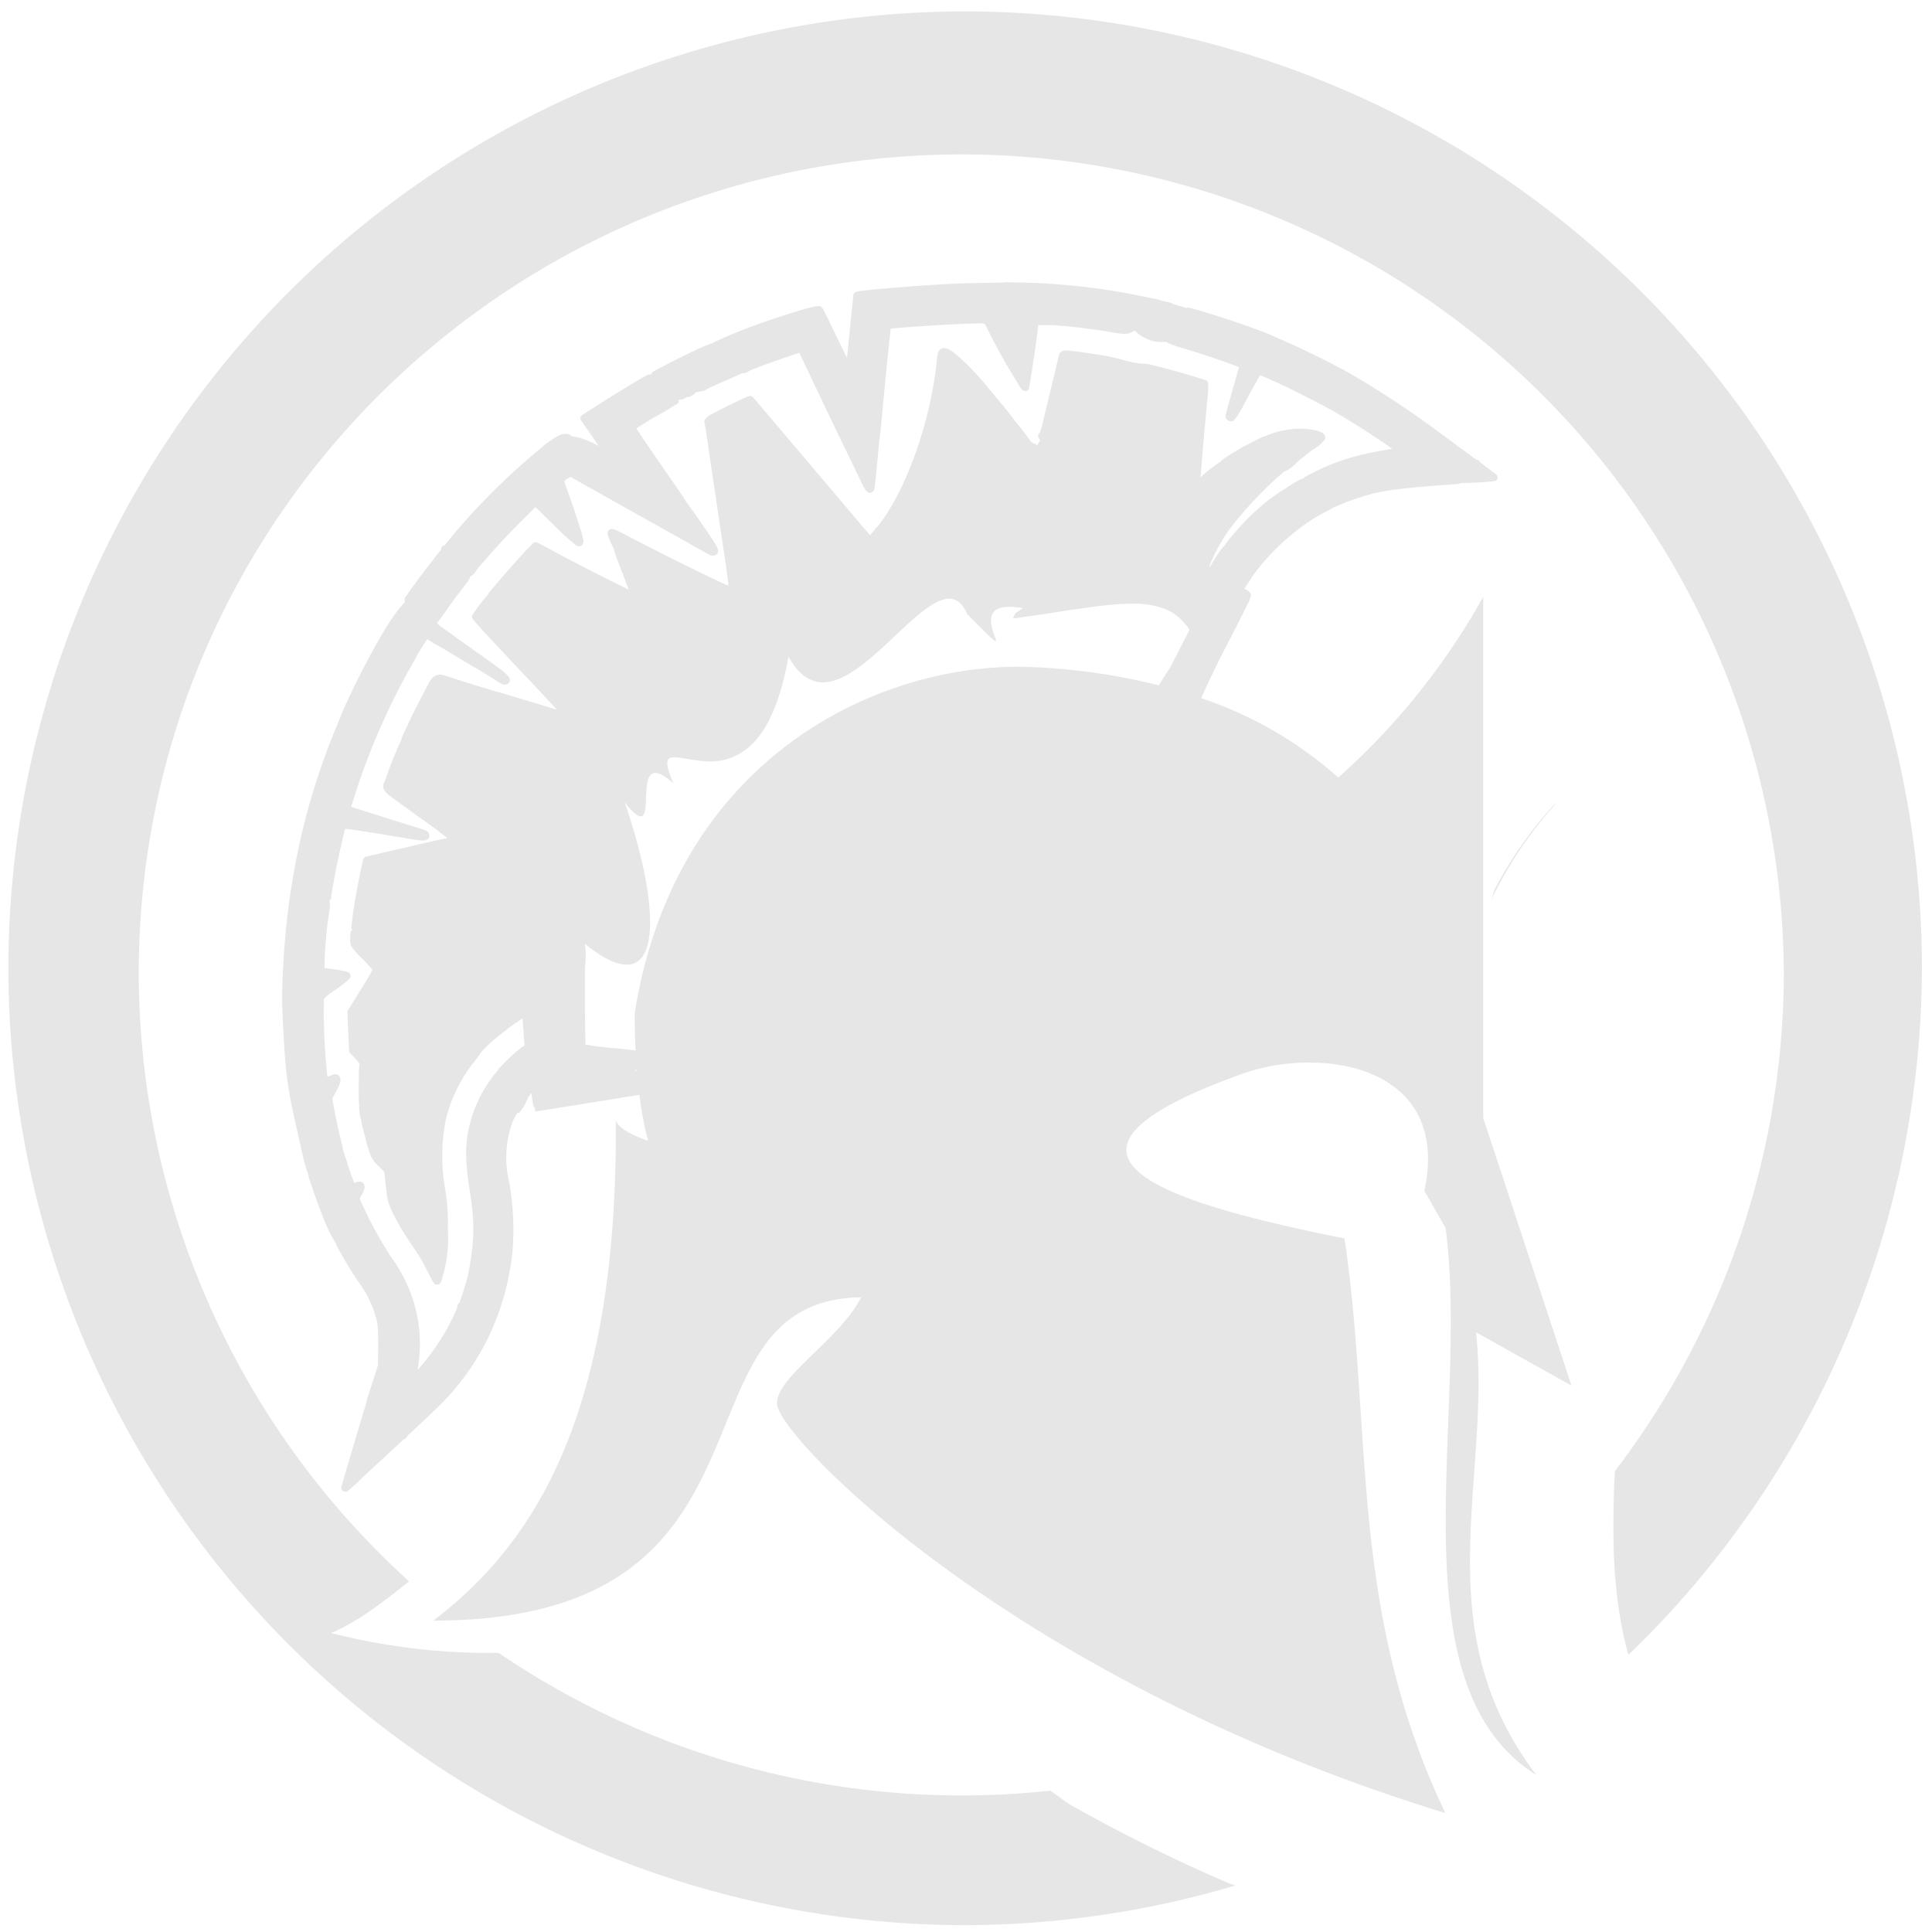 <?xml version="1.0" encoding="UTF-8" standalone="no"?>
<svg
   xmlns:dc="http://purl.org/dc/elements/1.1/"
   xmlns:cc="http://creativecommons.org/ns#"
   xmlns:rdf="http://www.w3.org/1999/02/22-rdf-syntax-ns#"
   xmlns:svg="http://www.w3.org/2000/svg"
   xmlns="http://www.w3.org/2000/svg"
   xmlns:sodipodi="http://sodipodi.sourceforge.net/DTD/sodipodi-0.dtd"
   xmlns:inkscape="http://www.inkscape.org/namespaces/inkscape"
   width="48"
   height="48"
   viewBox="0 0 12.7 12.7"
   version="1.1"
   id="svg4"
   sodipodi:docname="legion.svg"
   inkscape:version="0.92.5 (2060ec1f9f, 2020-04-08)">
  <defs
     id="defs8" />
  <sodipodi:namedview
     pagecolor="#ffffff"
     bordercolor="#666666"
     borderopacity="1"
     objecttolerance="10"
     gridtolerance="10"
     guidetolerance="10"
     inkscape:pageopacity="0"
     inkscape:pageshadow="2"
     inkscape:window-width="1085"
     inkscape:window-height="480"
     id="namedview6"
     showgrid="false"
     inkscape:zoom="4.9166667"
     inkscape:cx="2.1355932"
     inkscape:cy="24"
     inkscape:window-x="0"
     inkscape:window-y="25"
     inkscape:window-maximized="0"
     inkscape:current-layer="svg4" />
  <path
     d="M 6.34,0.075 A 6.295,6.295 0 0 0 0.055,6.36 6.295,6.295 0 0 0 6.34,12.655 6.295,6.295 0 0 0 8.119,12.395 C 8.103,12.387 8.083,12.382 8.067,12.375 A 10.797,10.797 0 0 1 7.04,11.866 C 6.982,11.833 6.959,11.804 6.903,11.771 A 5.407,5.407 0 0 1 3.278,10.865 4.205,4.205 0 0 1 2.177,10.735 C 2.371,10.65 2.529,10.522 2.689,10.395 A 5.407,5.407 0 0 1 0.912,6.402 c 0,-2.987 2.43,-5.387 5.417,-5.387 a 5.408,5.408 0 0 1 5.397,5.387 5.407,5.407 0 0 1 -1.111,3.269 7.037,7.037 0 0 0 -0.009,0.321 c -0.003,0.29 0.017,0.582 0.094,0.872 0,0.005 0.005,0.01 0.006,0.013 A 6.295,6.295 0 0 0 12.634,6.36 6.295,6.295 0 0 0 6.34,0.075 Z M 6.593,1.857 H 6.594 V 1.858 A 7.36,7.36 0 0 0 6.112,1.874 11.508,11.508 0 0 0 5.676,1.91 0.557,0.557 0 0 0 5.643,1.915 C 5.638,1.916 5.635,1.916 5.632,1.918 c -0.002,0 -0.004,0 -0.007,0.002 -0.002,0 -0.006,0 -0.012,0.011 L 5.61,1.935 V 1.938 L 5.609,1.939 v 0.006 c -0.001,0.004 0,0.008 -0.002,0.015 0,0.012 -0.003,0.03 -0.005,0.052 L 5.585,2.182 5.568,2.352 A 5.313,5.313 0 0 1 5.508,2.231 L 5.44,2.09 5.417,2.045 5.41,2.031 5.407,2.026 c 0,0 0,-0.002 -0.005,-0.006 C 5.39,2.008 5.385,2.012 5.381,2.012 H 5.369 A 1.483,1.483 0 0 0 5.246,2.044 C 4.985,2.124 4.803,2.196 4.674,2.259 H 4.67 L 4.663,2.263 4.643,2.27 4.597,2.29 A 6.041,6.041 0 0 0 4.295,2.442 C 4.293,2.442 4.291,2.443 4.287,2.45 A 0.025,0.025 0 0 0 4.283,2.461 H 4.28 C 4.264,2.46 4.254,2.466 4.238,2.474 A 9.147,9.147 0 0 0 3.904,2.679 L 3.827,2.728 A 0.025,0.025 0 0 0 3.82,2.764 L 3.9,2.879 3.936,2.933 A 0.524,0.524 0 0 0 3.791,2.873 L 3.757,2.868 V 2.867 L 3.753,2.862 A 0.066,0.066 0 0 0 3.72,2.852 C 3.685,2.851 3.653,2.872 3.595,2.913 A 4.595,4.595 0 0 0 2.983,3.51 L 2.923,3.585 A 0.025,0.025 0 0 0 2.9,3.612 C 2.815,3.719 2.71,3.857 2.67,3.919 2.666,3.923 2.664,3.926 2.661,3.932 c 0,0.002 -0.004,0.006 0,0.018 L 2.663,3.955 C 2.589,4.039 2.543,4.111 2.46,4.259 2.39,4.385 2.277,4.613 2.245,4.694 A 16.84,16.84 0 0 1 2.19,4.83 4.505,4.505 0 0 0 1.915,5.835 C 1.875,6.075 1.848,6.448 1.856,6.634 1.872,6.999 1.884,7.114 1.928,7.318 L 1.983,7.565 C 1.999,7.633 2.011,7.68 2.02,7.702 l 0.008,0.023 v 0.01 l 0.024,0.07 c 0.022,0.067 0.049,0.139 0.073,0.2 A 0.97,0.97 0 0 0 2.209,8.176 V 8.177 L 2.211,8.185 2.215,8.193 A 2.926,2.926 0 0 0 2.358,8.429 0.705,0.705 0 0 1 2.468,8.65 C 2.484,8.704 2.486,8.72 2.486,8.841 L 2.485,8.974 2.448,9.087 2.411,9.203 A 0.035,0.035 0 0 0 2.41,9.215 L 2.389,9.283 A 81.972,81.972 0 0 0 2.243,9.776 c 0,0.004 0,0.011 0.006,0.02 a 0.03,0.03 0 0 0 0.025,0.01 L 2.286,9.801 A 1.222,1.222 0 0 0 2.364,9.731 L 2.369,9.726 2.385,9.71 2.443,9.657 2.627,9.486 2.657,9.459 A 0.025,0.025 0 0 0 2.676,9.44 C 2.908,9.225 2.956,9.177 3.026,9.085 3.219,8.84 3.334,8.55 3.369,8.227 A 1.804,1.804 0 0 0 3.347,7.769 0.68,0.68 0 0 1 3.364,7.39 0.333,0.333 0 0 1 3.4,7.317 c 0.01,0 0.014,-0.005 0.018,-0.008 L 3.428,7.296 A 0.19,0.19 0 0 0 3.448,7.265 L 3.467,7.225 A 0.025,0.025 0 0 0 3.47,7.215 l 0.024,-0.03 a 0.562,0.562 0 0 0 0.012,0.08 C 3.508,7.271 3.508,7.273 3.513,7.281 L 3.517,7.283 V 7.307 L 4.06,7.22 4.203,7.197 C 4.217,7.307 4.236,7.407 4.26,7.499 4.129,7.453 4.04,7.399 4.048,7.349 4.064,9.232 3.551,10.121 2.848,10.653 5.264,10.653 4.354,8.547 5.66,8.528 5.518,8.815 5.054,9.08 5.113,9.253 5.213,9.545 6.745,11.075 9.501,11.918 8.861,10.575 9.025,9.393 8.838,8.141 7.564,7.886 6.713,7.579 8.168,7.058 8.673,6.877 9.542,6.995 9.363,7.828 l 0.14,0.245 c 0.16,1.23 -0.355,2.998 0.596,3.595 C 9.364,10.698 9.804,9.728 9.703,8.758 L 10.33,9.108 9.75,7.349 V 3.923 A 4.55,4.55 0 0 1 8.797,5.111 2.585,2.585 0 0 0 7.895,4.589 L 7.902,4.573 8.007,4.352 8.055,4.259 A 17.154,17.154 0 0 0 8.21,3.953 L 8.218,3.933 8.221,3.925 C 8.222,3.923 8.223,3.922 8.223,3.915 8.223,3.904 8.219,3.898 8.216,3.895 A 0.04,0.04 0 0 0 8.206,3.885 0.103,0.103 0 0 0 8.183,3.872 L 8.18,3.87 8.188,3.857 8.228,3.796 C 8.348,3.622 8.54,3.453 8.715,3.364 L 8.752,3.345 C 8.755,3.344 8.757,3.341 8.759,3.339 L 8.769,3.335 A 1.627,1.627 0 0 1 9.027,3.244 C 9.109,3.224 9.239,3.207 9.456,3.191 L 9.588,3.181 A 0.03,0.03 0 0 0 9.602,3.175 H 9.604 L 9.657,3.174 C 9.687,3.173 9.737,3.171 9.767,3.168 L 9.821,3.163 A 0.025,0.025 0 0 0 9.833,3.117 L 9.727,3.037 A 0.024,0.024 0 0 0 9.704,3.021 L 9.665,2.993 9.416,2.809 A 6.222,6.222 0 0 0 8.857,2.445 5.982,5.982 0 0 0 8.312,2.185 5.789,5.789 0 0 0 7.839,2.028 C 7.826,2.025 7.819,2.023 7.809,2.023 c -0.003,0 -0.006,0 -0.009,0.002 L 7.716,2 A 0.116,0.116 0 0 0 7.693,1.99 0.394,0.394 0 0 0 7.663,1.982 H 7.655 L 7.606,1.967 H 7.604 L 7.492,1.944 A 4.433,4.433 0 0 0 6.593,1.856 Z M 6.44,2.125 v 10e-4 c 0.016,0 0.026,10e-4 0.03,0.002 H 6.471 L 6.482,2.145 A 4.336,4.336 0 0 0 6.701,2.537 L 6.715,2.558 A 0.042,0.042 0 0 0 6.725,2.566 0.03,0.03 0 0 0 6.74,2.571 0.024,0.024 0 0 0 6.76,2.561 L 6.764,2.555 A 10.222,10.222 0 0 0 6.818,2.197 l 0.007,-0.06 h 0.069 c 0.085,10e-4 0.293,0.025 0.432,0.05 A 0.41,0.41 0 0 0 7.394,2.195 0.098,0.098 0 0 0 7.438,2.184 L 7.46,2.174 7.471,2.184 A 0.242,0.242 0 0 0 7.63,2.248 h 0.038 l 0.01,0.007 a 0.689,0.689 0 0 0 0.084,0.03 4.937,4.937 0 0 1 0.36,0.12 L 8.145,2.414 H 8.144 A 1.322,1.322 0 0 1 8.132,2.458 L 8.088,2.614 A 4.186,4.186 0 0 0 8.059,2.72 0.045,0.045 0 0 0 8.06,2.75 c 0.005,0.01 0.02,0.02 0.031,0.02 0.013,0 0.016,-0.005 0.02,-0.007 L 8.118,2.755 A 0.627,0.627 0 0 0 8.166,2.68 9.094,9.094 0 0 1 8.272,2.485 L 8.283,2.467 H 8.286 L 8.322,2.482 8.44,2.536 C 8.533,2.581 8.65,2.64 8.757,2.698 A 5.264,5.264 0 0 1 9.152,2.95 L 9.098,2.96 C 8.928,2.987 8.786,3.03 8.643,3.101 L 8.598,3.124 8.583,3.132 8.579,3.134 8.574,3.137 A 0.026,0.026 0 0 0 8.567,3.147 H 8.557 C 8.549,3.15 8.545,3.153 8.538,3.157 A 0.93,0.93 0 0 0 8.447,3.213 1.47,1.47 0 0 0 8.331,3.293 1.599,1.599 0 0 0 8.049,3.586 C 8.044,3.592 8.039,3.596 8.037,3.6 L 8.033,3.605 C 8.027,3.61 8.025,3.615 8.02,3.62 L 8.004,3.644 A 1.945,1.945 0 0 0 7.962,3.712 C 7.956,3.722 7.952,3.725 7.948,3.731 A 0.315,0.315 0 0 1 7.962,3.691 C 7.982,3.643 8.015,3.581 8.051,3.525 8.125,3.409 8.303,3.216 8.441,3.1 8.496,3.078 8.511,3.049 8.555,3.014 L 8.617,2.965 8.664,2.933 A 0.214,0.214 0 0 0 8.704,2.894 C 8.708,2.89 8.715,2.884 8.71,2.867 8.704,2.849 8.692,2.845 8.681,2.84 a 0.19,0.19 0 0 0 -0.037,-0.012 0.5,0.5 0 0 0 -0.1,-0.01 0.604,0.604 0 0 0 -0.23,0.05 c -0.002,0 -0.002,0 -0.003,0.002 A 0.03,0.03 0 0 0 8.299,2.872 L 8.229,2.907 A 1.81,1.81 0 0 0 8.053,3.01 L 8.035,3.023 C 8.03,3.027 8.027,3.029 8.021,3.036 8.024,3.032 8.022,3.034 8.021,3.035 L 8.014,3.04 A 1.332,1.332 0 0 0 7.905,3.125 C 7.901,3.13 7.897,3.133 7.891,3.137 L 7.895,3.095 A 29.472,29.472 0 0 1 7.935,2.644 C 7.94,2.599 7.942,2.569 7.942,2.556 V 2.523 A 0.026,0.026 0 0 0 7.924,2.499 L 7.856,2.477 A 5.144,5.144 0 0 0 7.541,2.392 C 7.419,2.388 7.387,2.36 7.271,2.34 A 4.799,4.799 0 0 0 7.081,2.311 C 7.037,2.306 7.016,2.303 6.999,2.304 A 0.043,0.043 0 0 0 6.971,2.316 C 6.963,2.324 6.961,2.332 6.961,2.336 L 6.915,2.527 6.855,2.776 A 0.663,0.663 0 0 1 6.841,2.828 L 6.835,2.844 6.832,2.847 c -0.003,0.004 -0.01,0.01 -0.008,0.024 0,0.007 0.006,0.013 0.01,0.016 L 6.835,2.892 6.838,2.895 A 0.247,0.247 0 0 0 6.817,2.93 0.037,0.037 0 0 0 6.798,2.915 L 6.788,2.914 6.786,2.911 A 0.312,0.312 0 0 1 6.761,2.881 2.256,2.256 0 0 0 6.672,2.767 2.285,2.285 0 0 0 6.599,2.673 4.107,4.107 0 0 1 6.5,2.554 1.914,1.914 0 0 0 6.33,2.37 0.677,0.677 0 0 0 6.262,2.313 C 6.242,2.299 6.228,2.288 6.205,2.288 A 0.041,0.041 0 0 0 6.179,2.298 0.046,0.046 0 0 0 6.166,2.321 C 6.161,2.338 6.159,2.361 6.155,2.4 6.109,2.802 5.945,3.246 5.767,3.463 A 0.025,0.025 0 0 0 5.752,3.481 L 5.739,3.495 5.719,3.518 5.683,3.476 4.951,2.612 A 0.026,0.026 0 0 0 4.931,2.603 L 4.923,2.604 A 0.014,0.014 0 0 1 4.918,2.606 0.989,0.989 0 0 0 4.874,2.625 3.963,3.963 0 0 0 4.666,2.729 0.108,0.108 0 0 0 4.641,2.749 C 4.634,2.755 4.628,2.769 4.631,2.782 L 4.638,2.815 4.648,2.88 4.664,2.992 A 198.818,198.818 0 0 0 4.771,3.709 C 4.782,3.79 4.786,3.823 4.788,3.85 L 4.764,3.84 A 16.696,16.696 0 0 1 4.094,3.506 0.65,0.65 0 0 0 4.046,3.483 L 4.031,3.478 A 0.027,0.027 0 0 0 4.019,3.477 0.032,0.032 0 0 0 3.999,3.489 C 3.989,3.504 3.995,3.511 3.996,3.516 l 0.005,0.017 a 0.365,0.365 0 0 0 0.01,0.023 c 0.002,0.007 0.003,0.012 0.008,0.019 l 0.003,0.007 0.01,0.02 A 0.542,0.542 0 0 1 4.045,3.645 L 4.05,3.66 4.064,3.695 4.124,3.853 C 4.128,3.861 4.129,3.867 4.132,3.875 L 4.121,3.87 A 14.697,14.697 0 0 1 3.601,3.603 L 3.533,3.567 A 0.026,0.026 0 0 0 3.503,3.572 L 3.457,3.619 C 3.398,3.682 3.297,3.797 3.25,3.854 L 3.214,3.897 A 0.028,0.028 0 0 0 3.209,3.907 L 3.196,3.922 A 1.27,1.27 0 0 0 3.142,3.99 L 3.107,4.039 a 0.025,0.025 0 0 0 10e-4,0.03 L 3.126,4.092 A 10.774,10.774 0 0 0 3.262,4.24 l 0.156,0.166 0.075,0.079 0.168,0.18 A 37.354,37.354 0 0 0 3.294,4.555 9.892,9.892 0 0 1 2.941,4.446 C 2.912,4.436 2.888,4.429 2.864,4.441 2.84,4.451 2.828,4.474 2.811,4.505 A 7.087,7.087 0 0 0 2.701,4.72 L 2.659,4.809 2.646,4.838 2.642,4.848 A 0.024,0.024 0 0 0 2.64,4.856 V 4.858 L 2.637,4.865 2.626,4.89 A 2.757,2.757 0 0 0 2.535,5.12 L 2.53,5.133 2.528,5.137 A 0.058,0.058 0 0 0 2.526,5.194 c 0.01,0.017 0.026,0.03 0.048,0.046 L 2.739,5.36 2.827,5.423 2.869,5.454 2.926,5.497 2.941,5.509 A 6.994,6.994 0 0 0 2.692,5.565 L 2.51,5.607 A 26.23,26.23 0 0 0 2.407,5.631 C 2.396,5.633 2.394,5.638 2.392,5.641 A 0.04,0.04 0 0 0 2.388,5.647 4.448,4.448 0 0 0 2.321,6 L 2.31,6.092 c -10e-4,0.007 0,0.015 0.006,0.02 L 2.31,6.118 A 0.043,0.043 0 0 0 2.303,6.139 L 2.302,6.177 C 2.301,6.194 2.304,6.214 2.317,6.232 A 0.574,0.574 0 0 0 2.383,6.303 0.984,0.984 0 0 1 2.448,6.375 L 2.441,6.389 A 0.703,0.703 0 0 1 2.414,6.436 L 2.331,6.571 2.287,6.642 A 0.024,0.024 0 0 0 2.284,6.656 L 2.289,6.782 2.295,6.908 C 2.296,6.914 2.298,6.92 2.303,6.924 L 2.338,6.961 A 0.21,0.21 0 0 1 2.36,6.987 L 2.363,6.993 2.361,7.009 2.359,7.049 2.358,7.159 c 0,0.038 0,0.078 0.003,0.11 a 0.342,0.342 0 0 0 0.006,0.07 l 0.01,0.035 a 0.02,0.02 0 0 0 0,0.012 l 0.024,0.09 a 0.788,0.788 0 0 0 0.038,0.125 0.22,0.22 0 0 0 0.052,0.067 l 0.03,0.03 0.005,0.005 v 10e-4 l 0.003,0.022 0.007,0.072 c 0.01,0.093 0.016,0.115 0.052,0.187 0.035,0.07 0.063,0.117 0.157,0.255 0.014,0.021 0.044,0.075 0.064,0.115 l 0.028,0.054 0.01,0.018 0.004,0.006 0.004,0.004 c 10e-4,0.002 0.002,0.007 0.018,0.007 0.01,0 0.015,-0.003 0.017,-0.006 A 0.037,0.037 0 0 0 2.895,8.433 L 2.898,8.428 2.901,8.421 A 0.902,0.902 0 0 0 2.944,8.081 1.34,1.34 0 0 0 2.924,7.804 1.242,1.242 0 0 1 2.93,7.362 0.987,0.987 0 0 1 3.103,6.998 L 3.159,6.924 A 0.028,0.028 0 0 0 3.164,6.914 L 3.209,6.869 a 1.651,1.651 0 0 1 0.22,-0.17 C 3.431,6.696 3.432,6.695 3.435,6.694 L 3.44,6.76 3.445,6.838 3.448,6.865 v 0.007 c 0,0.002 0,0.002 -0.004,0.004 A 0.249,0.249 0 0 0 3.401,6.907 1.372,1.372 0 0 0 3.281,7.022 l -0.005,0.01 c -10e-4,0 -0.003,0.002 -0.004,0.005 L 3.269,7.04 3.244,7.07 A 0.884,0.884 0 0 0 3.076,7.444 C 3.058,7.548 3.061,7.654 3.085,7.807 3.115,7.997 3.118,8.094 3.102,8.226 3.094,8.286 3.082,8.361 3.076,8.384 A 1.977,1.977 0 0 1 3.02,8.564 H 3.019 a 0.046,0.046 0 0 0 -0.01,0.014 0.047,0.047 0 0 0 -0.004,0.02 c 0,-0.006 0,0 -0.002,0.005 A 1.476,1.476 0 0 1 2.775,8.971 C 2.764,8.985 2.755,8.993 2.745,9.005 A 0.949,0.949 0 0 0 2.709,8.527 1.048,1.048 0 0 0 2.567,8.257 2.725,2.725 0 0 1 2.373,7.9 0.089,0.089 0 0 1 2.366,7.877 c 0,-10e-4 0.003,-0.008 0.013,-0.025 A 0.143,0.143 0 0 0 2.393,7.822 0.048,0.048 0 0 0 2.394,7.789 0.033,0.033 0 0 0 2.381,7.772 0.037,0.037 0 0 0 2.361,7.767 0.065,0.065 0 0 0 2.331,7.777 c -10e-4,0 0,0 0,0 L 2.325,7.767 A 1.353,1.353 0 0 1 2.287,7.659 2.304,2.304 0 0 0 2.254,7.557 L 2.252,7.551 a 0.041,0.041 0 0 0 0,-0.013 L 2.236,7.476 A 2.946,2.946 0 0 1 2.202,7.315 L 2.184,7.222 2.211,7.172 C 2.228,7.14 2.238,7.12 2.238,7.096 A 0.038,0.038 0 0 0 2.232,7.076 0.035,0.035 0 0 0 2.212,7.062 C 2.196,7.059 2.187,7.064 2.177,7.069 L 2.152,7.078 2.145,7.006 A 4.37,4.37 0 0 1 2.128,6.626 L 2.129,6.585 V 6.567 c 0,10e-4 0.003,-0.006 0.017,-0.018 A 0.766,0.766 0 0 1 2.213,6.501 0.84,0.84 0 0 0 2.293,6.438 C 2.296,6.436 2.298,6.434 2.301,6.429 2.301,6.427 2.304,6.424 2.304,6.419 A 0.027,0.027 0 0 0 2.297,6.396 C 2.291,6.39 2.287,6.39 2.285,6.389 L 2.277,6.386 A 0.933,0.933 0 0 0 2.197,6.372 1.008,1.008 0 0 1 2.133,6.362 2.633,2.633 0 0 1 2.157,6.042 C 2.166,5.983 2.173,5.952 2.165,5.922 V 5.92 L 2.168,5.917 C 2.181,5.904 2.177,5.897 2.177,5.891 a 5.329,5.329 0 0 1 0.09,-0.437 c 10e-4,-0.002 0,-0.003 0.002,-0.005 h 0.002 c 0.012,0 0.032,0.003 0.06,0.007 0.057,0.008 0.149,0.023 0.288,0.046 0.074,0.012 0.117,0.02 0.144,0.022 a 0.118,0.118 0 0 0 0.032,0 C 2.8,5.523 2.805,5.522 2.812,5.516 A 0.034,0.034 0 0 0 2.823,5.494 0.042,0.042 0 0 0 2.81,5.466 0.087,0.087 0 0 0 2.784,5.453 30.63,30.63 0 0 1 2.436,5.344 L 2.308,5.304 2.34,5.203 A 4.554,4.554 0 0 1 2.731,4.329 L 2.736,4.319 2.738,4.315 2.739,4.311 2.74,4.309 2.75,4.293 A 2.011,2.011 0 0 1 2.808,4.203 V 4.201 l 0.02,0.013 0.028,0.018 0.011,0.006 a 0.037,0.037 0 0 0 0.005,0.003 l 0.004,0.001 0.006,0.004 0.03,0.017 0.092,0.055 0.092,0.055 0.03,0.018 A 0.155,0.155 0 0 0 3.135,4.396 L 3.138,4.397 3.14,4.398 H 3.141 V 4.4 c 0.002,0 0.005,10e-4 0.007,0.003 L 3.174,4.419 A 5.86,5.86 0 0 1 3.29,4.492 0.154,0.154 0 0 0 3.302,4.497 C 3.305,4.498 3.308,4.5 3.317,4.5 c 0.004,0 0.01,0 0.016,-0.003 A 0.033,0.033 0 0 0 3.351,4.477 C 3.353,4.467 3.35,4.459 3.348,4.455 A 0.067,0.067 0 0 0 3.338,4.442 0.431,0.431 0 0 0 3.273,4.387 C 3.18,4.319 3.19,4.327 3.013,4.201 L 2.902,4.121 2.872,4.098 2.875,4.094 2.925,4.025 C 2.94,4.003 2.98,3.947 3.013,3.903 L 3.07,3.829 A 0.142,0.142 0 0 0 3.093,3.786 c 0.007,0 0.01,-0.004 0.012,-0.005 L 3.113,3.774 A 0.119,0.119 0 0 0 3.126,3.757 0.32,0.32 0 0 1 3.147,3.729 l 0.04,-0.045 c 0.068,-0.08 0.16,-0.18 0.252,-0.27 l 0.08,-0.08 0.015,0.013 0.14,0.138 a 1.679,1.679 0 0 0 0.11,0.097 0.055,0.055 0 0 0 0.011,0.006 C 3.797,3.589 3.8,3.591 3.805,3.591 A 0.027,0.027 0 0 0 3.826,3.583 0.03,0.03 0 0 0 3.835,3.562 c 0,-0.006 0,-0.011 -0.002,-0.017 A 0.394,0.394 0 0 0 3.821,3.496 6.907,6.907 0 0 0 3.718,3.191 1.05,1.05 0 0 1 3.71,3.164 V 3.162 A 0.109,0.109 0 0 1 3.729,3.147 l 0.021,-0.012 0.168,0.094 0.13,0.073 0.06,0.034 0.068,0.038 0.145,0.081 0.28,0.157 c 0.028,0.017 0.05,0.029 0.066,0.036 0.009,0.003 0.016,0.009 0.032,0.003 a 0.033,0.033 0 0 0 0.02,-0.02 0.034,0.034 0 0 0 0,-0.019 C 4.714,3.592 4.701,3.575 4.681,3.543 A 6.731,6.731 0 0 0 4.507,3.293 L 4.498,3.279 4.494,3.271 4.487,3.261 4.464,3.227 A 65.426,65.426 0 0 1 4.234,2.893 L 4.183,2.817 4.204,2.803 C 4.268,2.762 4.287,2.751 4.33,2.727 4.353,2.715 4.389,2.694 4.411,2.679 L 4.451,2.655 A 0.025,0.025 0 0 0 4.461,2.627 L 4.481,2.626 A 0.085,0.085 0 0 0 4.514,2.61 c 0.002,0 0.003,0 0.005,-0.002 0.002,10e-4 0.004,0.002 0.01,0.002 A 0.032,0.032 0 0 0 4.546,2.6 C 4.548,2.598 4.551,2.598 4.553,2.598 4.563,2.592 4.567,2.586 4.574,2.578 a 0.276,0.276 0 0 0 0.054,-0.01 c 0.002,0 0.004,0 0.005,-0.002 C 4.644,2.559 4.698,2.533 4.745,2.513 A 4.537,4.537 0 0 0 4.875,2.455 L 4.884,2.453 c 0.015,0 0.025,-0.002 0.038,-0.014 -0.004,0.004 0,10e-4 0.003,0 L 4.943,2.43 5.003,2.407 A 4.97,4.97 0 0 1 5.177,2.345 L 5.254,2.319 5.277,2.367 5.329,2.476 a 56.08,56.08 0 0 0 0.282,0.588 l 0.053,0.11 c 0.01,0.02 0.017,0.035 0.025,0.045 a 0.05,0.05 0 0 0 0.014,0.015 c 0.004,0.003 0.01,0.007 0.02,0.006 A 0.031,0.031 0 0 0 5.743,3.225 C 5.749,3.216 5.748,3.214 5.749,3.208 L 5.752,3.187 5.758,3.13 5.778,2.915 C 5.788,2.838 5.797,2.746 5.8,2.711 A 29.988,29.988 0 0 1 5.855,2.161 V 2.16 A 10.458,10.458 0 0 1 6.44,2.125 Z m 1.731,1.74 h 0.001 z m 0.002,0 10e-4,10e-4 z M 6.265,3.939 c 0.037,0.009 0.069,0.04 0.094,0.1 0.226,0.227 0.197,0.195 0.17,0.117 C 6.517,4.116 6.505,4.066 6.526,4.031 6.548,3.996 6.603,3.976 6.724,3.998 L 6.673,4.032 6.658,4.066 C 6.977,4.023 7.224,3.973 7.413,3.969 A 0.612,0.612 0 0 1 7.656,4.002 C 7.722,4.029 7.776,4.073 7.819,4.14 L 7.795,4.188 7.692,4.388 A 6.56,6.56 0 0 0 7.617,4.505 4.07,4.07 0 0 0 6.779,4.385 C 5.81,4.345 4.444,4.956 4.172,6.66 4.172,6.746 4.174,6.827 4.178,6.906 4.081,6.891 3.941,6.886 3.848,6.866 V 6.858 C 3.847,6.788 3.845,6.691 3.845,6.586 V 6.362 a 0.631,0.631 0 0 0 0,-0.157 C 3.982,6.315 4.081,6.353 4.15,6.338 4.218,6.323 4.255,6.256 4.268,6.154 4.294,5.949 4.222,5.607 4.106,5.274 4.175,5.361 4.21,5.378 4.227,5.36 4.245,5.342 4.245,5.287 4.247,5.232 4.25,5.176 4.253,5.119 4.277,5.094 4.301,5.069 4.345,5.076 4.427,5.15 4.371,5.023 4.377,4.984 4.42,4.979 4.464,4.973 4.545,4.999 4.64,5.004 A 0.383,0.383 0 0 0 4.941,4.894 C 5.04,4.799 5.129,4.624 5.183,4.316 5.227,4.396 5.274,4.443 5.325,4.466 5.376,4.491 5.43,4.49 5.485,4.473 5.595,4.439 5.713,4.339 5.825,4.235 5.938,4.13 6.046,4.021 6.139,3.968 6.185,3.942 6.228,3.93 6.265,3.938 Z M 10.24,5.27 C 10.23,5.28 10.22,5.286 10.21,5.296 A 2.643,2.643 0 0 0 9.83,5.838 C 9.816,5.865 9.812,5.897 9.799,5.924 9.912,5.683 10.062,5.465 10.239,5.27 Z M 4.187,7.031 V 7.038 L 4.169,7.04 Z"
     id="path2"
     inkscape:connector-curvature="0"
     style="fill:#e6e6e6" />
</svg>

